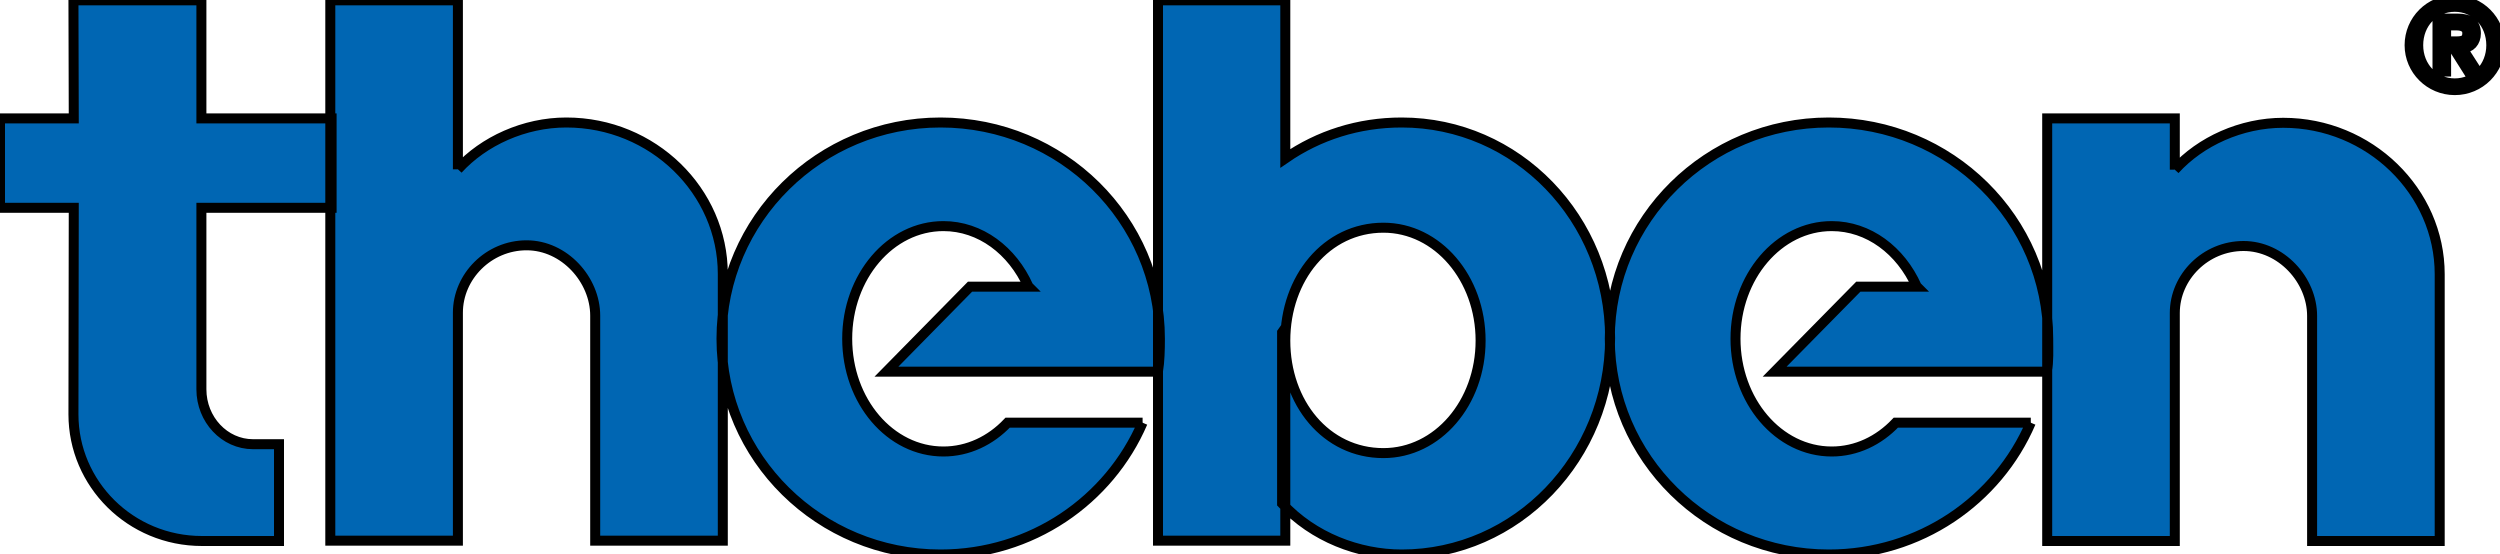 <?xml version="1.0" encoding="iso-8859-1"?><!-- Created with Inkscape (http://www.inkscape.org/) --><!-- http://www.theben.de/content/download/11989/399310/version/6/file/datasheet_9070243_de.xml.pdf --><svg height="55.45" version="1.0" width="250" xmlns="http://www.w3.org/2000/svg" xmlns:svg="http://www.w3.org/2000/svg">
	
  
	
	
  
	<path animation_id="0" d="M 0,20.78 L 0,11.84 L 7.376,11.84 L 7.344,0.03 L 20.14,0.03 L 20.14,11.84 L 33.16,11.84 L 33.16,20.78 L 20.14,20.78 L 20.14,38.87 L 20.14,38.93 C 20.14,41.95 22.45,44.42 25.3,44.42 L 27.9,44.42 L 27.9,54.1 L 20.2,54.1 C 13.05,54.1 7.344,48.39 7.344,41.43 L 7.376,20.78 L 0,20.78 M 114.26,42.27 L 100.76,42.27 C 99.06,44.06 96.81,45.15 94.34,45.15 C 89.02,45.15 84.72,40.12 84.72,33.87 C 84.72,27.68 89.02,22.61 94.34,22.61 C 98.03,22.61 101.24,25.05 102.84,28.64 L 102.87,28.67 L 97,28.67 L 88.64,37.17 L 115.8,37.17 C 115.96,36.11 115.99,34.99 115.99,33.87 C 115.99,21.94 106.18,12.25 94.05,12.25 C 81.97,12.25 72.15,21.94 72.15,33.87 C 72.15,45.8 81.97,55.45 94.05,55.45 C 103.16,55.45 110.92,50.03 114.26,42.27 L 114.26,42.27 M 45.79,16.93 C 48.36,14.11 52.43,12.25 56.63,12.25 C 65.29,12.25 72.28,19.11 72.28,27.39 L 72.28,54.07 L 59.52,54.07 L 59.52,31.56 C 59.52,27.97 56.44,24.53 52.66,24.53 C 48.87,24.53 45.79,27.64 45.79,31.27 L 45.79,54.07 L 33.03,54.07 L 33.03,0.03 L 45.79,0.03 L 45.79,16.93 M 203.08,42.27 L 189.58,42.27 C 187.88,44.06 185.64,45.15 183.17,45.15 C 177.85,45.15 173.55,40.09 173.55,33.87 C 173.55,27.68 177.85,22.61 183.17,22.61 C 186.86,22.61 190.07,25.05 191.67,28.64 L 191.7,28.67 L 185.83,28.67 L 177.46,37.17 L 204.69,37.17 C 204.88,36.11 204.82,34.99 204.82,33.87 C 204.82,21.94 195,12.25 182.88,12.25 C 170.79,12.25 160.98,21.94 160.98,33.87 C 160.98,45.8 170.79,55.45 182.88,55.45 C 191.99,55.45 199.75,50.03 203.08,42.27 L 203.08,42.27 M 217.48,16.97 C 220.05,14.14 224.12,12.28 228.32,12.28 C 236.95,12.28 243.97,19.15 243.97,27.42 L 243.97,54.1 L 231.21,54.1 L 231.21,31.59 C 231.21,28 228.13,24.6 224.35,24.6 C 220.56,24.6 217.48,27.68 217.48,31.3 L 217.48,54.1 L 204.72,54.1 L 204.72,11.84 L 217.48,11.84 L 217.48,16.97 M 128.53,35.37 L 128.53,34.06 L 128.53,34.06 C 128.53,27.84 132.63,22.77 138.34,22.77 C 143.76,22.77 148.06,27.84 148.06,34.06 C 148.06,40.28 143.76,45.31 138.34,45.31 C 132.6,45.31 128.53,40.28 128.53,34.06 C 128.53,34.06 128.5,33.64 128.5,32.87 C 128.37,33.06 128.21,33.26 128.21,33.26 L 128.21,50.32 L 128.21,50.35 C 131.32,53.72 135.87,55.45 140.17,55.45 C 151.68,55.45 161.01,45.76 161.01,33.8 C 161.01,21.84 151.68,12.25 140.17,12.25 C 135.84,12.25 131.86,13.54 128.53,15.84 L 128.53,15.84 L 128.53,0.03 L 115.8,0.03 L 115.8,54.07 L 128.53,54.07 L 128.53,35.18 M 244.61,2.54 L 245.64,2.54 C 246.18,2.54 246.73,2.7 246.73,3.31 C 246.73,4.01 246.31,4.14 245.64,4.14 L 244.61,4.14 L 244.61,2.54 z M 243.75,7.15 L 244.61,7.15 L 244.61,4.81 L 245.35,4.81 L 246.83,7.15 L 247.72,7.15 L 246.22,4.81 C 247.05,4.81 247.59,4.2 247.59,3.34 C 247.59,2.34 246.99,1.86 245.77,1.86 L 243.75,1.86 L 243.75,7.15 z M 241.82,4.52 C 241.82,2.34 243.39,0.68 245.48,0.68 C 247.56,0.68 249.13,2.34 249.13,4.52 C 249.13,6.67 247.56,8.34 245.48,8.34 C 243.39,8.34 241.82,6.67 241.82,4.52 z M 240.96,4.52 C 240.96,6.99 242.98,9.01 245.48,9.01 C 247.98,9.01 250,6.99 250,4.52 C 250,2.02 247.98,2.9297e-05 245.48,2.9297e-05 C 242.98,2.9297e-05 240.96,2.02 240.96,4.52" stroke="black" style="fill:#0066b3;fill-opacity:1;fill-rule:nonzero;"/>
	

</svg>